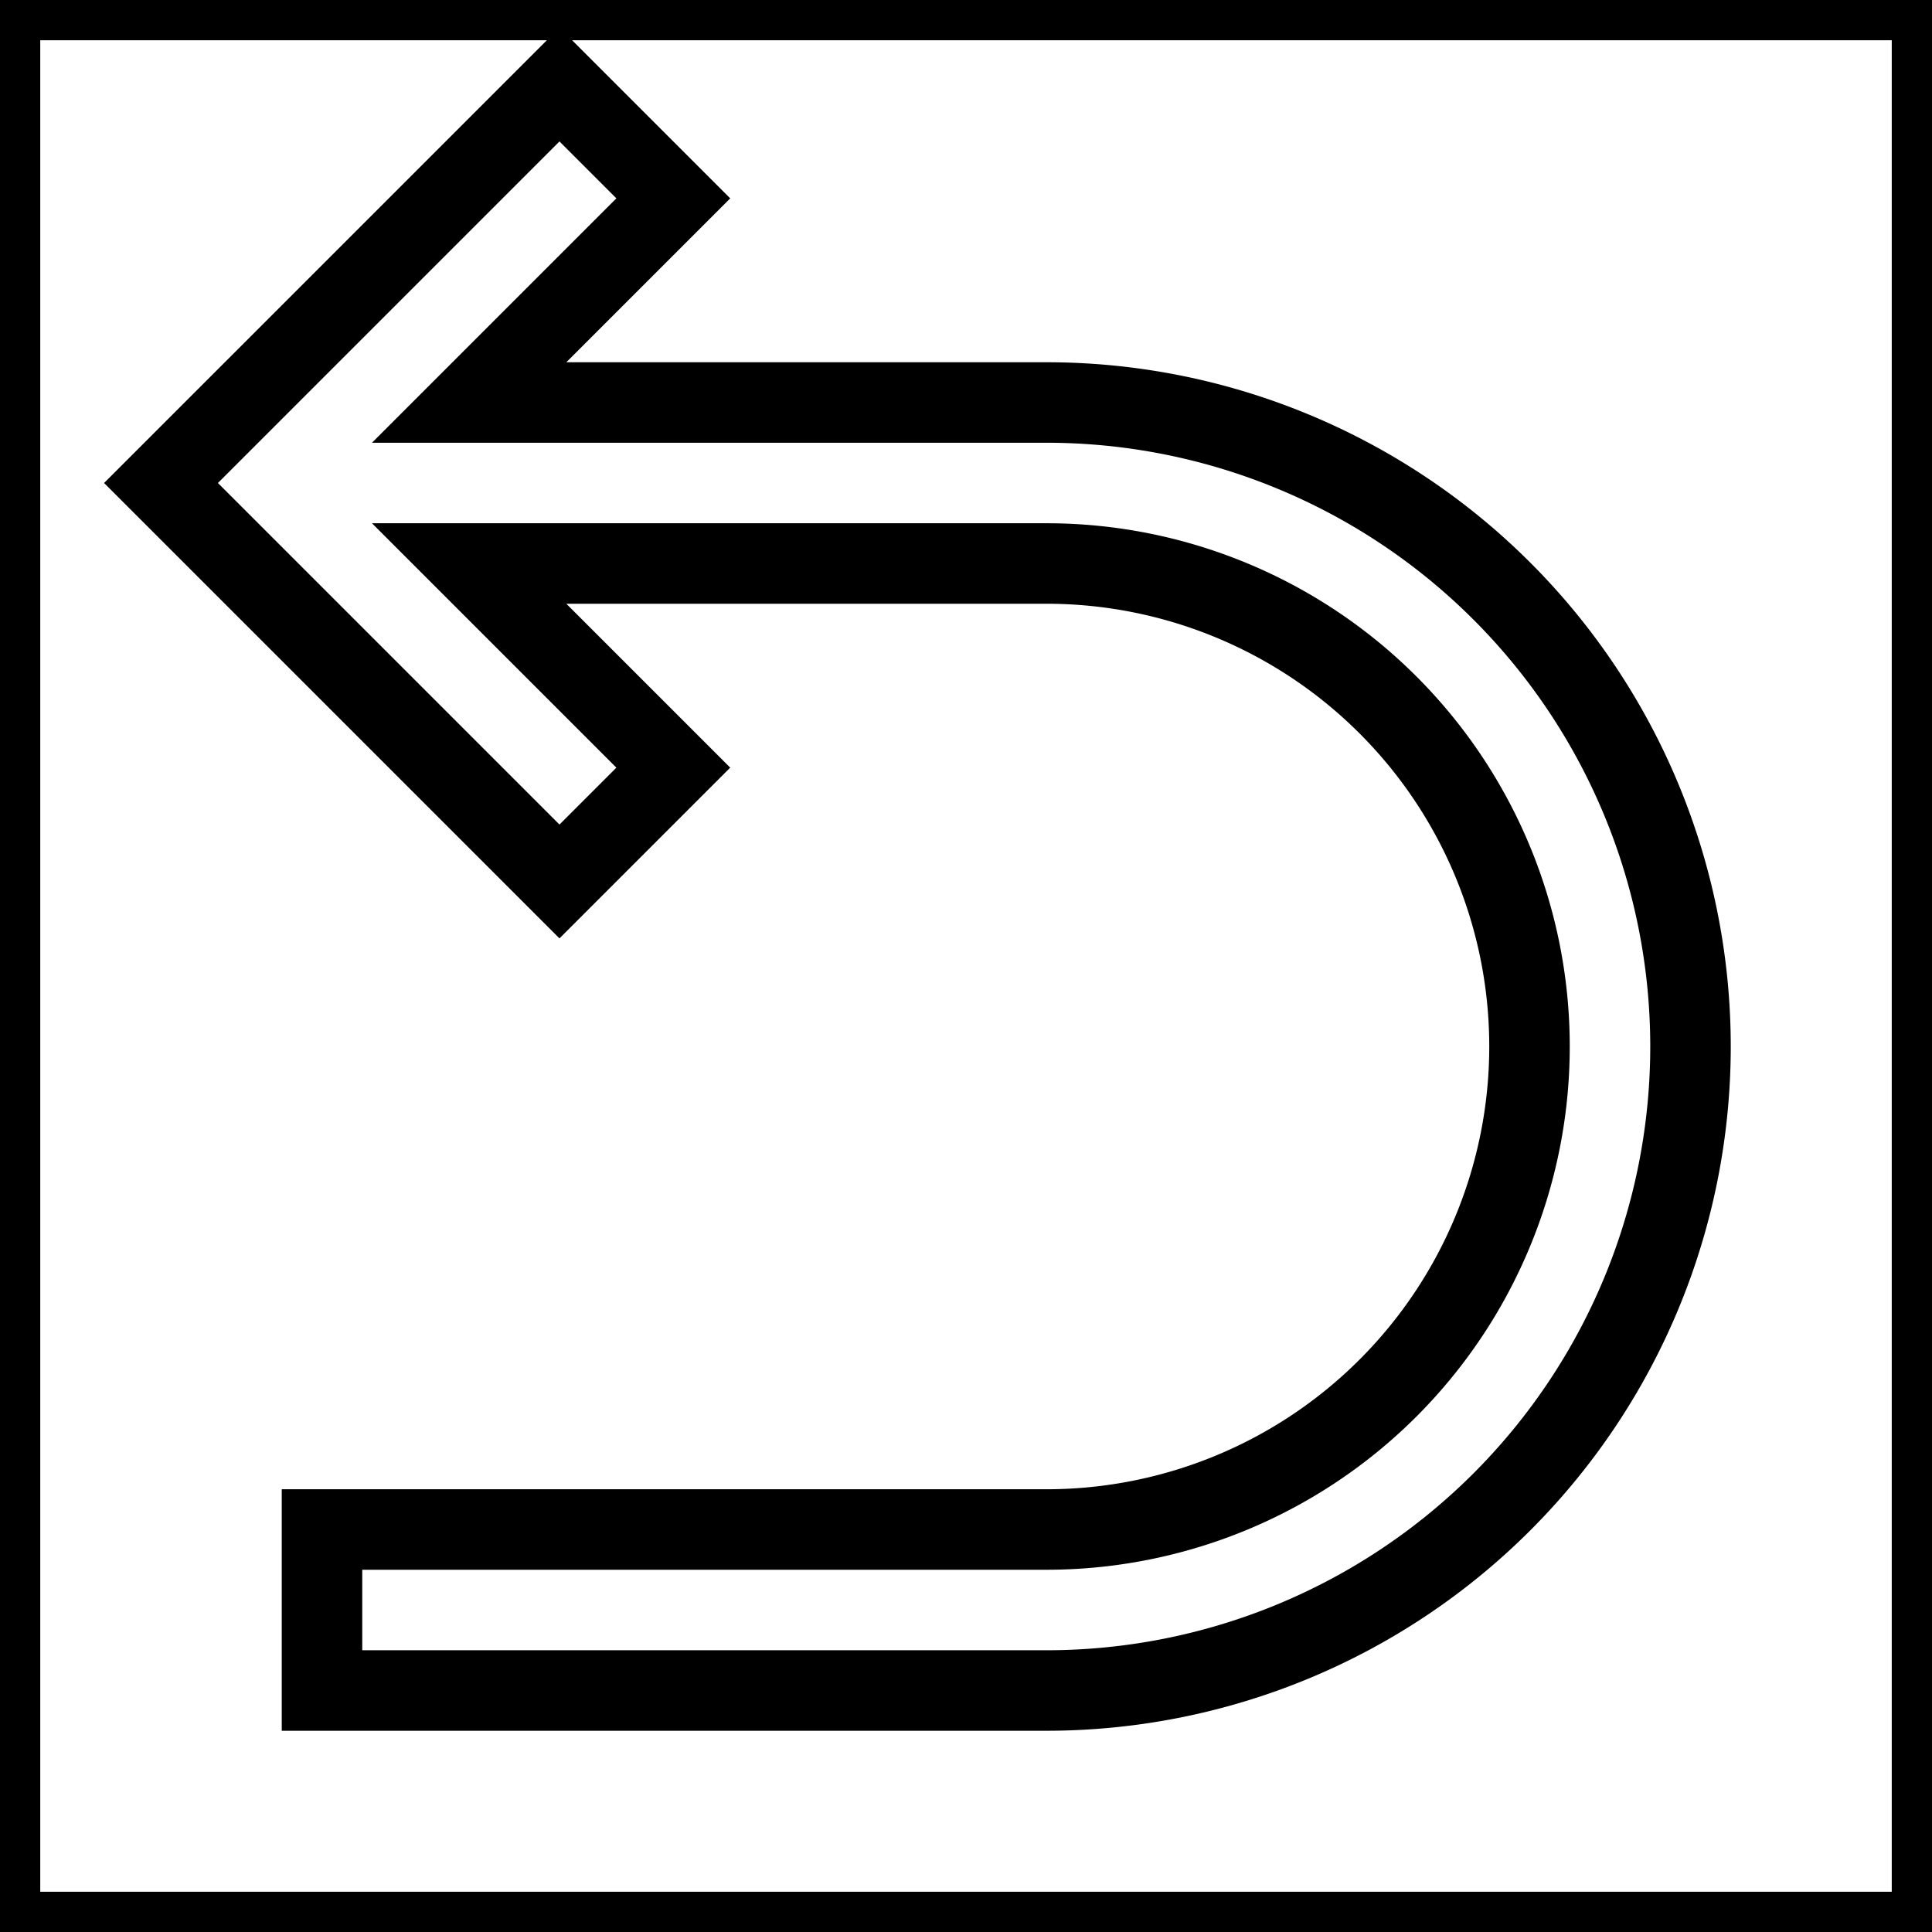 <svg xmlns="http://www.w3.org/2000/svg" viewBox="0 0 24 24" fill="none" stroke="currentColor">
    <g>
        <path fill="none" d="M0 0h24v24H0z"/>
        <path d="M5.828 7l2.536 2.536L6.95 10.95 2 6l4.95-4.95 1.414 1.414L5.828 5H13a8 8 0 1 1 0 16H4v-2h9a6 6 0 1 0 0-12H5.828z"/>
    </g>
</svg>
